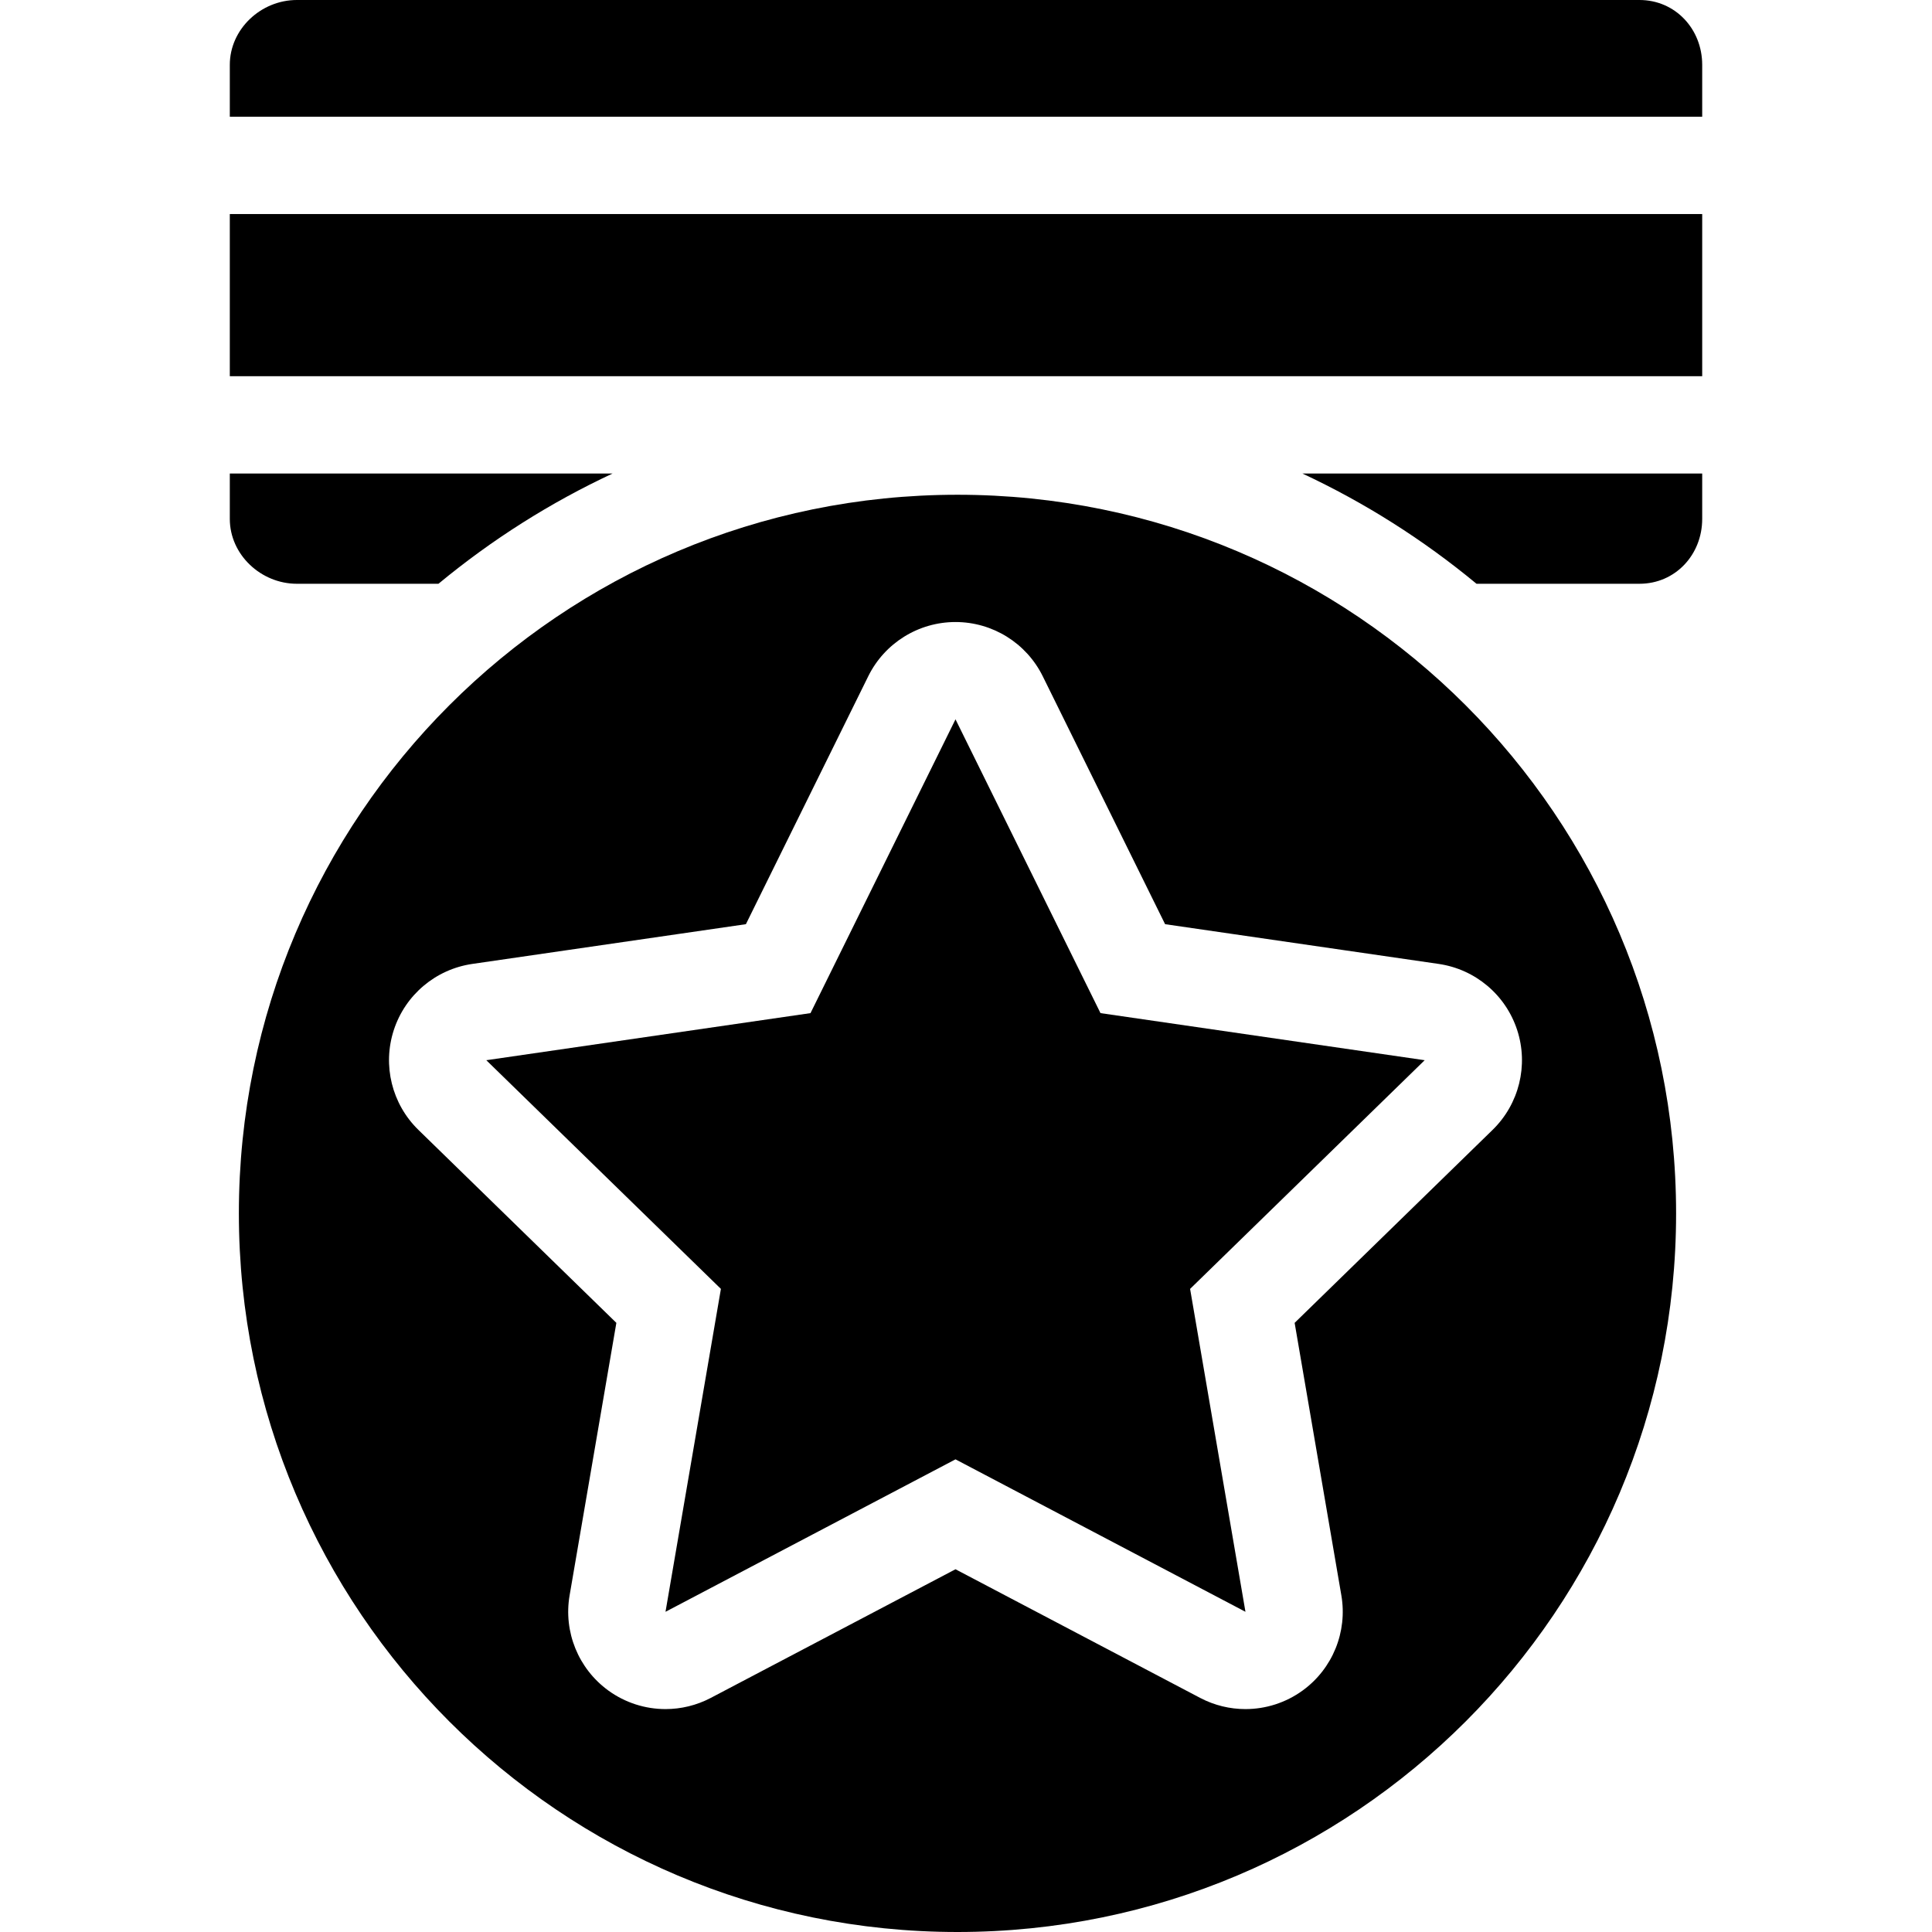 <?xml version="1.0" encoding="iso-8859-1"?>
<!-- Generator: Adobe Illustrator 17.1.0, SVG Export Plug-In . SVG Version: 6.00 Build 0)  -->
<!DOCTYPE svg PUBLIC "-//W3C//DTD SVG 1.1//EN" "http://www.w3.org/Graphics/SVG/1.1/DTD/svg11.dtd">
<svg version="1.1" id="Capa_1" xmlns="http://www.w3.org/2000/svg" xmlns:xlink="http://www.w3.org/1999/xlink" x="0px" y="0px"
	 viewBox="0 0 297.859 297.859" style="enable-background:new 0 0 297.859 297.859;" xml:space="preserve">
<g>
	<path d="M35.43,73v7c0,5.522,4.811,10,10.333,10h21.836c8.269-6.842,17.284-12.534,26.849-17H35.43z"/>
	<path d="M262.43,10c0-5.523-4.145-10-9.667-10h-207C40.24,0,35.43,4.477,35.43,10v8h227V10z"/>
	<rect x="35.43" y="33" width="227" height="25"/>
	<path d="M227.635,90h25.128c5.522,0,9.667-4.478,9.667-10v-7h-61.644C210.35,77.466,219.365,83.158,227.635,90z"/>
	<path d="M147.615,76.277c-61.187,0-110.788,49.603-110.788,110.792c0,61.188,49.602,110.79,110.788,110.79
		c61.189,0,110.791-49.603,110.791-110.79C258.406,125.88,208.805,76.277,147.615,76.277z M199.596,203.947l7.202,42.01
		c0.965,5.628-1.349,11.315-5.968,14.671c-2.613,1.898-5.708,2.864-8.818,2.864c-2.387,0-4.784-0.569-6.979-1.723l-37.723-19.834
		l-37.729,19.834c-2.194,1.153-4.591,1.723-6.978,1.723c-3.11,0-6.206-0.967-8.819-2.865c-4.619-3.357-6.933-9.044-5.967-14.671
		l7.208-42.01l-30.521-29.751c-4.089-3.985-5.56-9.946-3.796-15.377c1.765-5.431,6.459-9.388,12.109-10.209l42.178-6.126
		l18.864-38.223c2.527-5.12,7.741-8.361,13.451-8.361c5.71,0,10.924,3.241,13.451,8.361l18.863,38.223l42.176,6.126
		c5.65,0.821,10.345,4.778,12.109,10.209c1.765,5.43,0.293,11.391-3.795,15.377L199.596,203.947z"/>
	<polygon points="192.014,248.492 183.479,198.71 219.645,163.454 169.664,156.194 147.311,110.899 124.956,156.194 74.974,163.454 
		111.143,198.71 102.602,248.492 147.311,224.989 	"/>
</g>
<g>
</g>
<g>
</g>
<g>
</g>
<g>
</g>
<g>
</g>
<g>
</g>
<g>
</g>
<g>
</g>
<g>
</g>
<g>
</g>
<g>
</g>
<g>
</g>
<g>
</g>
<g>
</g>
<g>
</g>
</svg>
